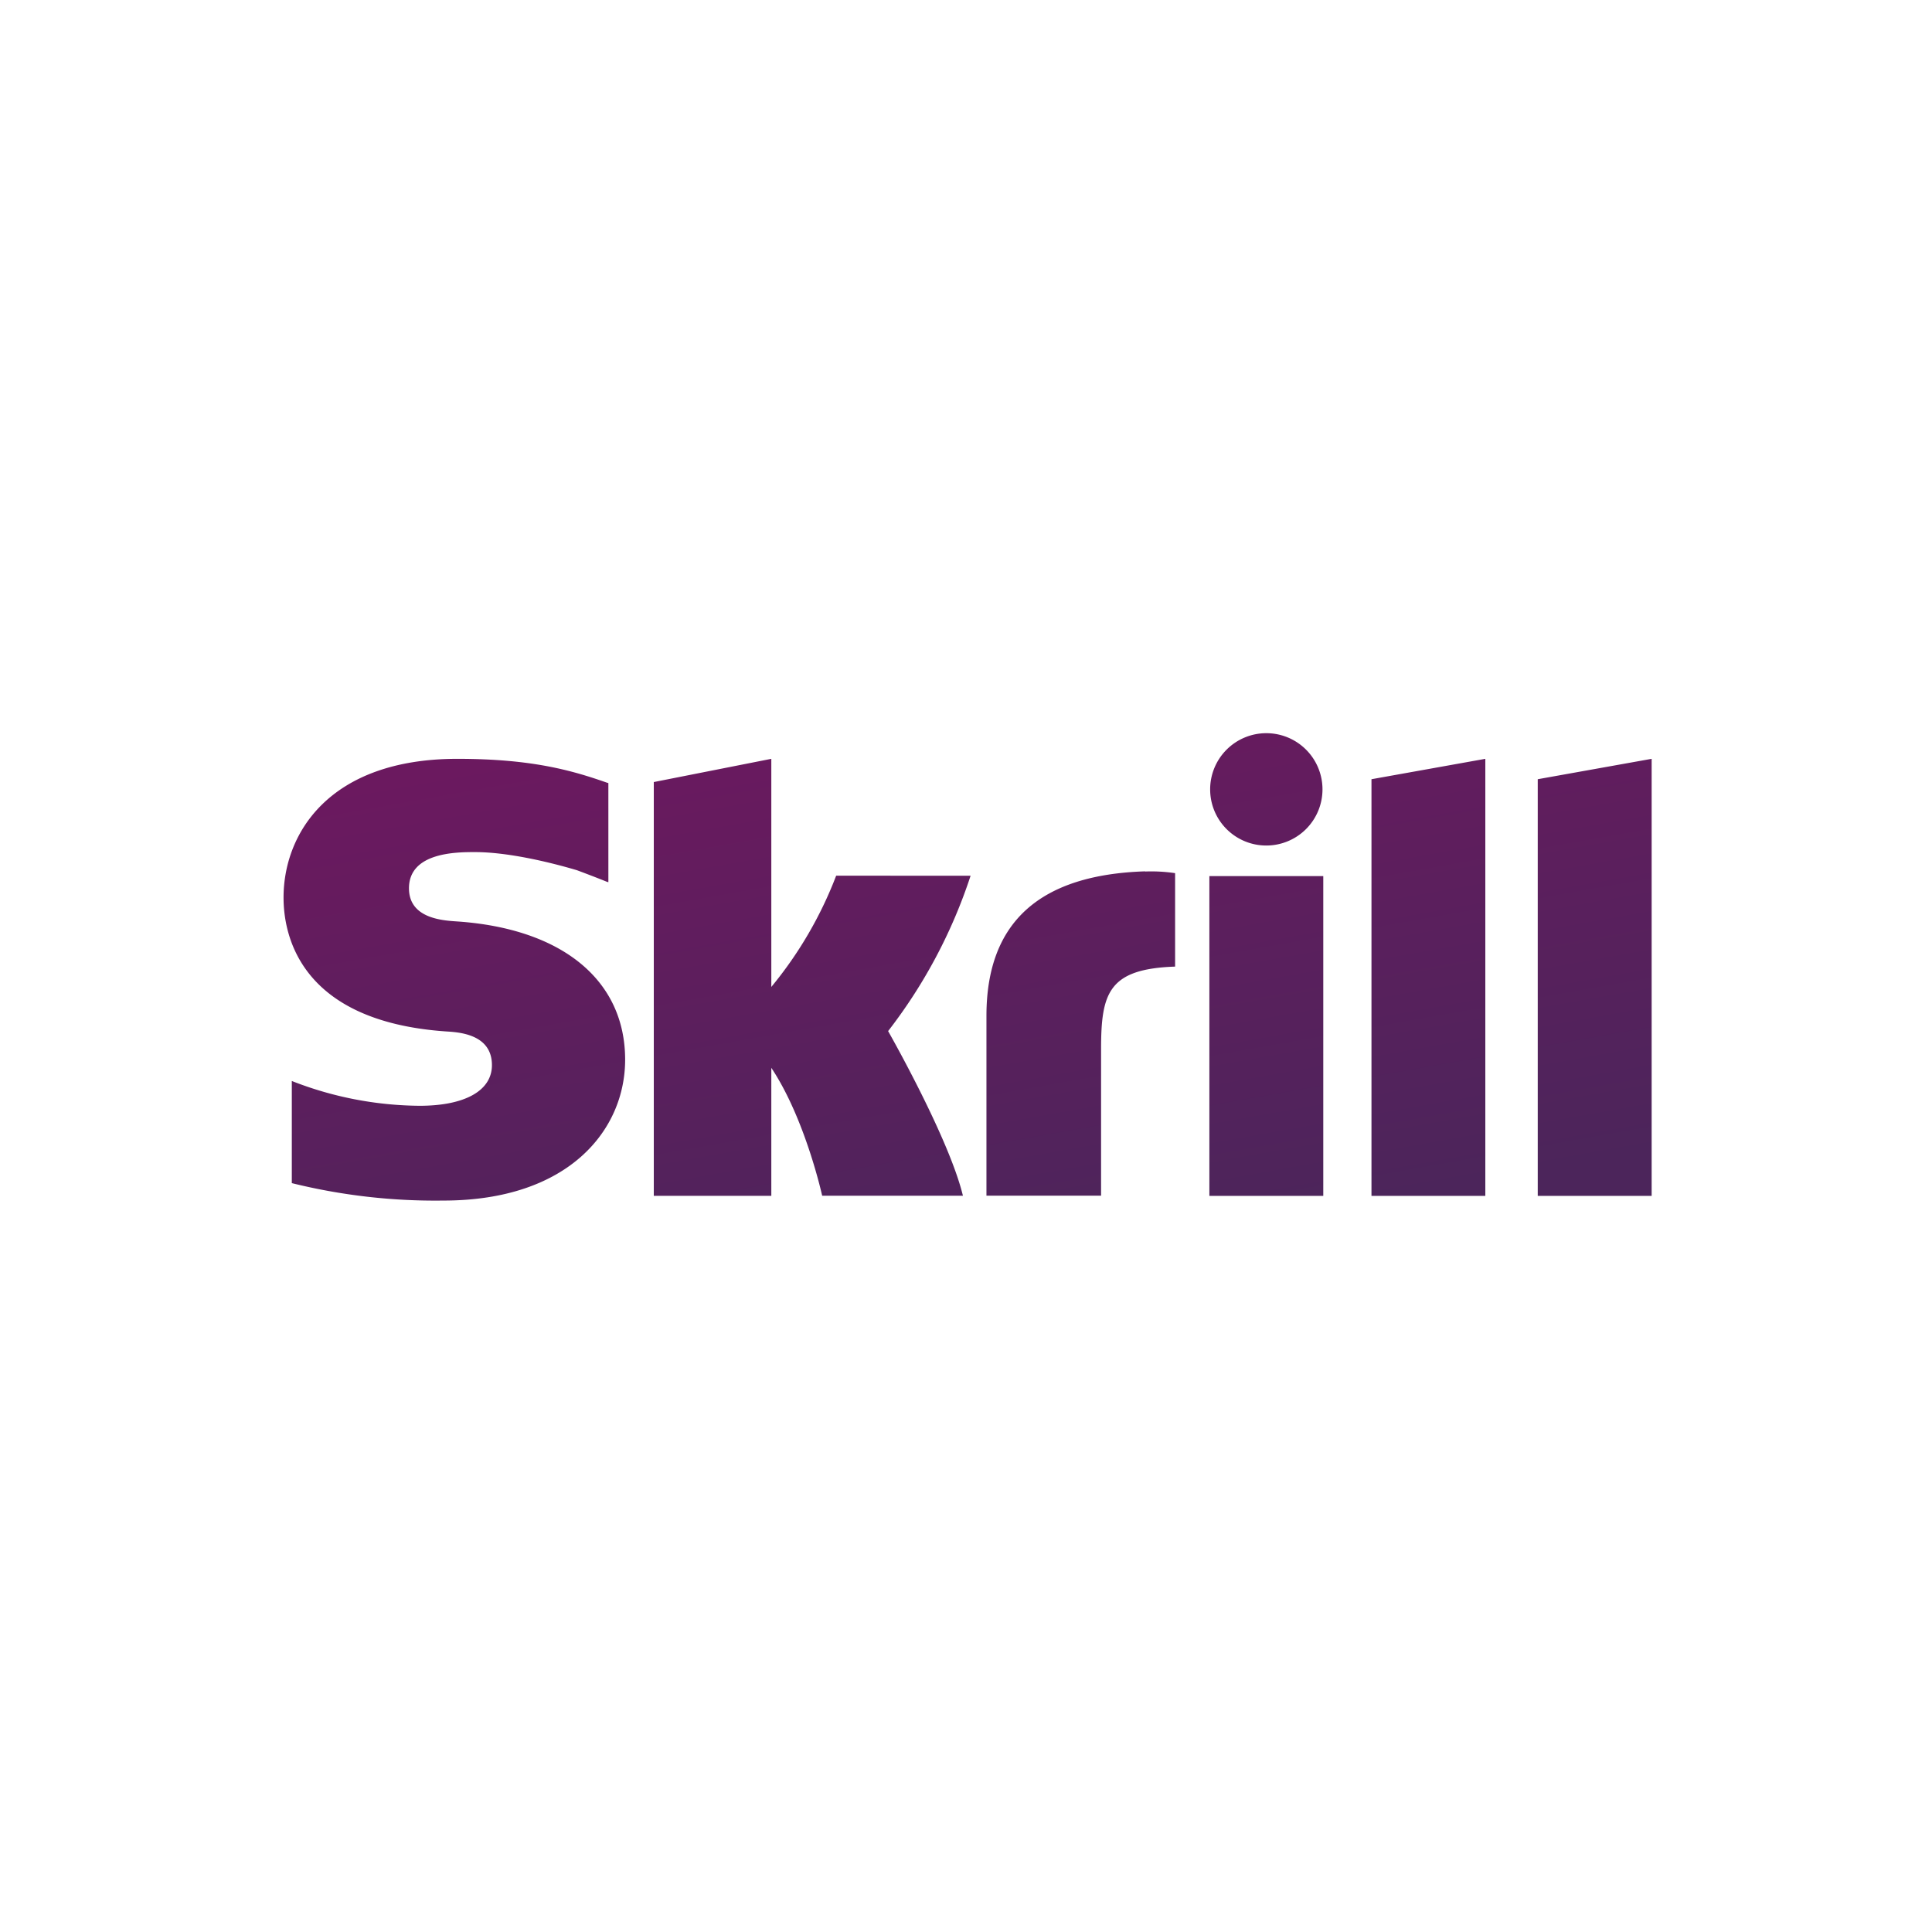 <svg id="ideal_logo" xmlns="http://www.w3.org/2000/svg" xmlns:xlink="http://www.w3.org/1999/xlink" viewBox="0 0 320.24 320.24"><defs><style>.cls-1{fill-rule:evenodd;fill:url(#linear-gradient);}</style><linearGradient id="linear-gradient" x1="-6963.47" y1="469.22" x2="-6962.95" y2="468.22" gradientTransform="matrix(226.77, 0, 0, -77.46, 1579222.45, 36466.33)" gradientUnits="userSpaceOnUse"><stop offset="0" stop-color="#6b195f"/><stop offset="1" stop-color="#4c255b"/></linearGradient></defs><title>skrill_logo_sq</title><g id="skrill"><g id="skrill-logo-web-1-rgb"><path id="Fill-1" class="cls-1" d="M209.89,140.15a9.31,9.31,0,1,0-9.3-9.3,9.3,9.3,0,0,0,9.3,9.3Zm-71.29,5a65.87,65.87,0,0,1-10.75,18.44V125.78l-19.48,3.85v68.59h19.48V177c5.64,8.46,8.43,21.2,8.43,21.2h23.33c-2.31-9.59-12.4-27.29-12.4-27.29a85.49,85.49,0,0,0,13.67-25.75Zm51.22-.72c-17.45.56-26.31,8.39-26.31,23.95v29.81h19V173.91c0-9.32,1.22-13.31,12.27-13.69V144.73a26.68,26.68,0,0,0-5-.27ZM75.7,152.73c-2.39-.16-7.91-.51-7.91-5.49,0-6,7.95-6,10.94-6,5.24,0,12,1.55,16.89,3,0,0,2.7,1,5,1.93l.22.06V129.8l-.3-.09c-5.72-2-12.38-3.93-24.72-3.93-21.28,0-28.82,12.4-28.82,23,0,6.12,2.62,20.53,27,22.19,2.06.13,7.54.44,7.54,5.58,0,4.24-4.48,6.74-12,6.74a59,59,0,0,1-21.17-4.11v16.93A98.88,98.88,0,0,0,73.5,199c20.8,0,30.12-11.73,30.12-23.35,0-13.18-10.43-21.75-27.92-22.92Zm124.76,45.49h18.88v-53H200.46Zm54.43-69.06v69.06h18.88V125.78l-18.88,3.38Zm-27.56,0,18.87-3.38v72.44H227.33V129.16Z"/></g></g></svg>